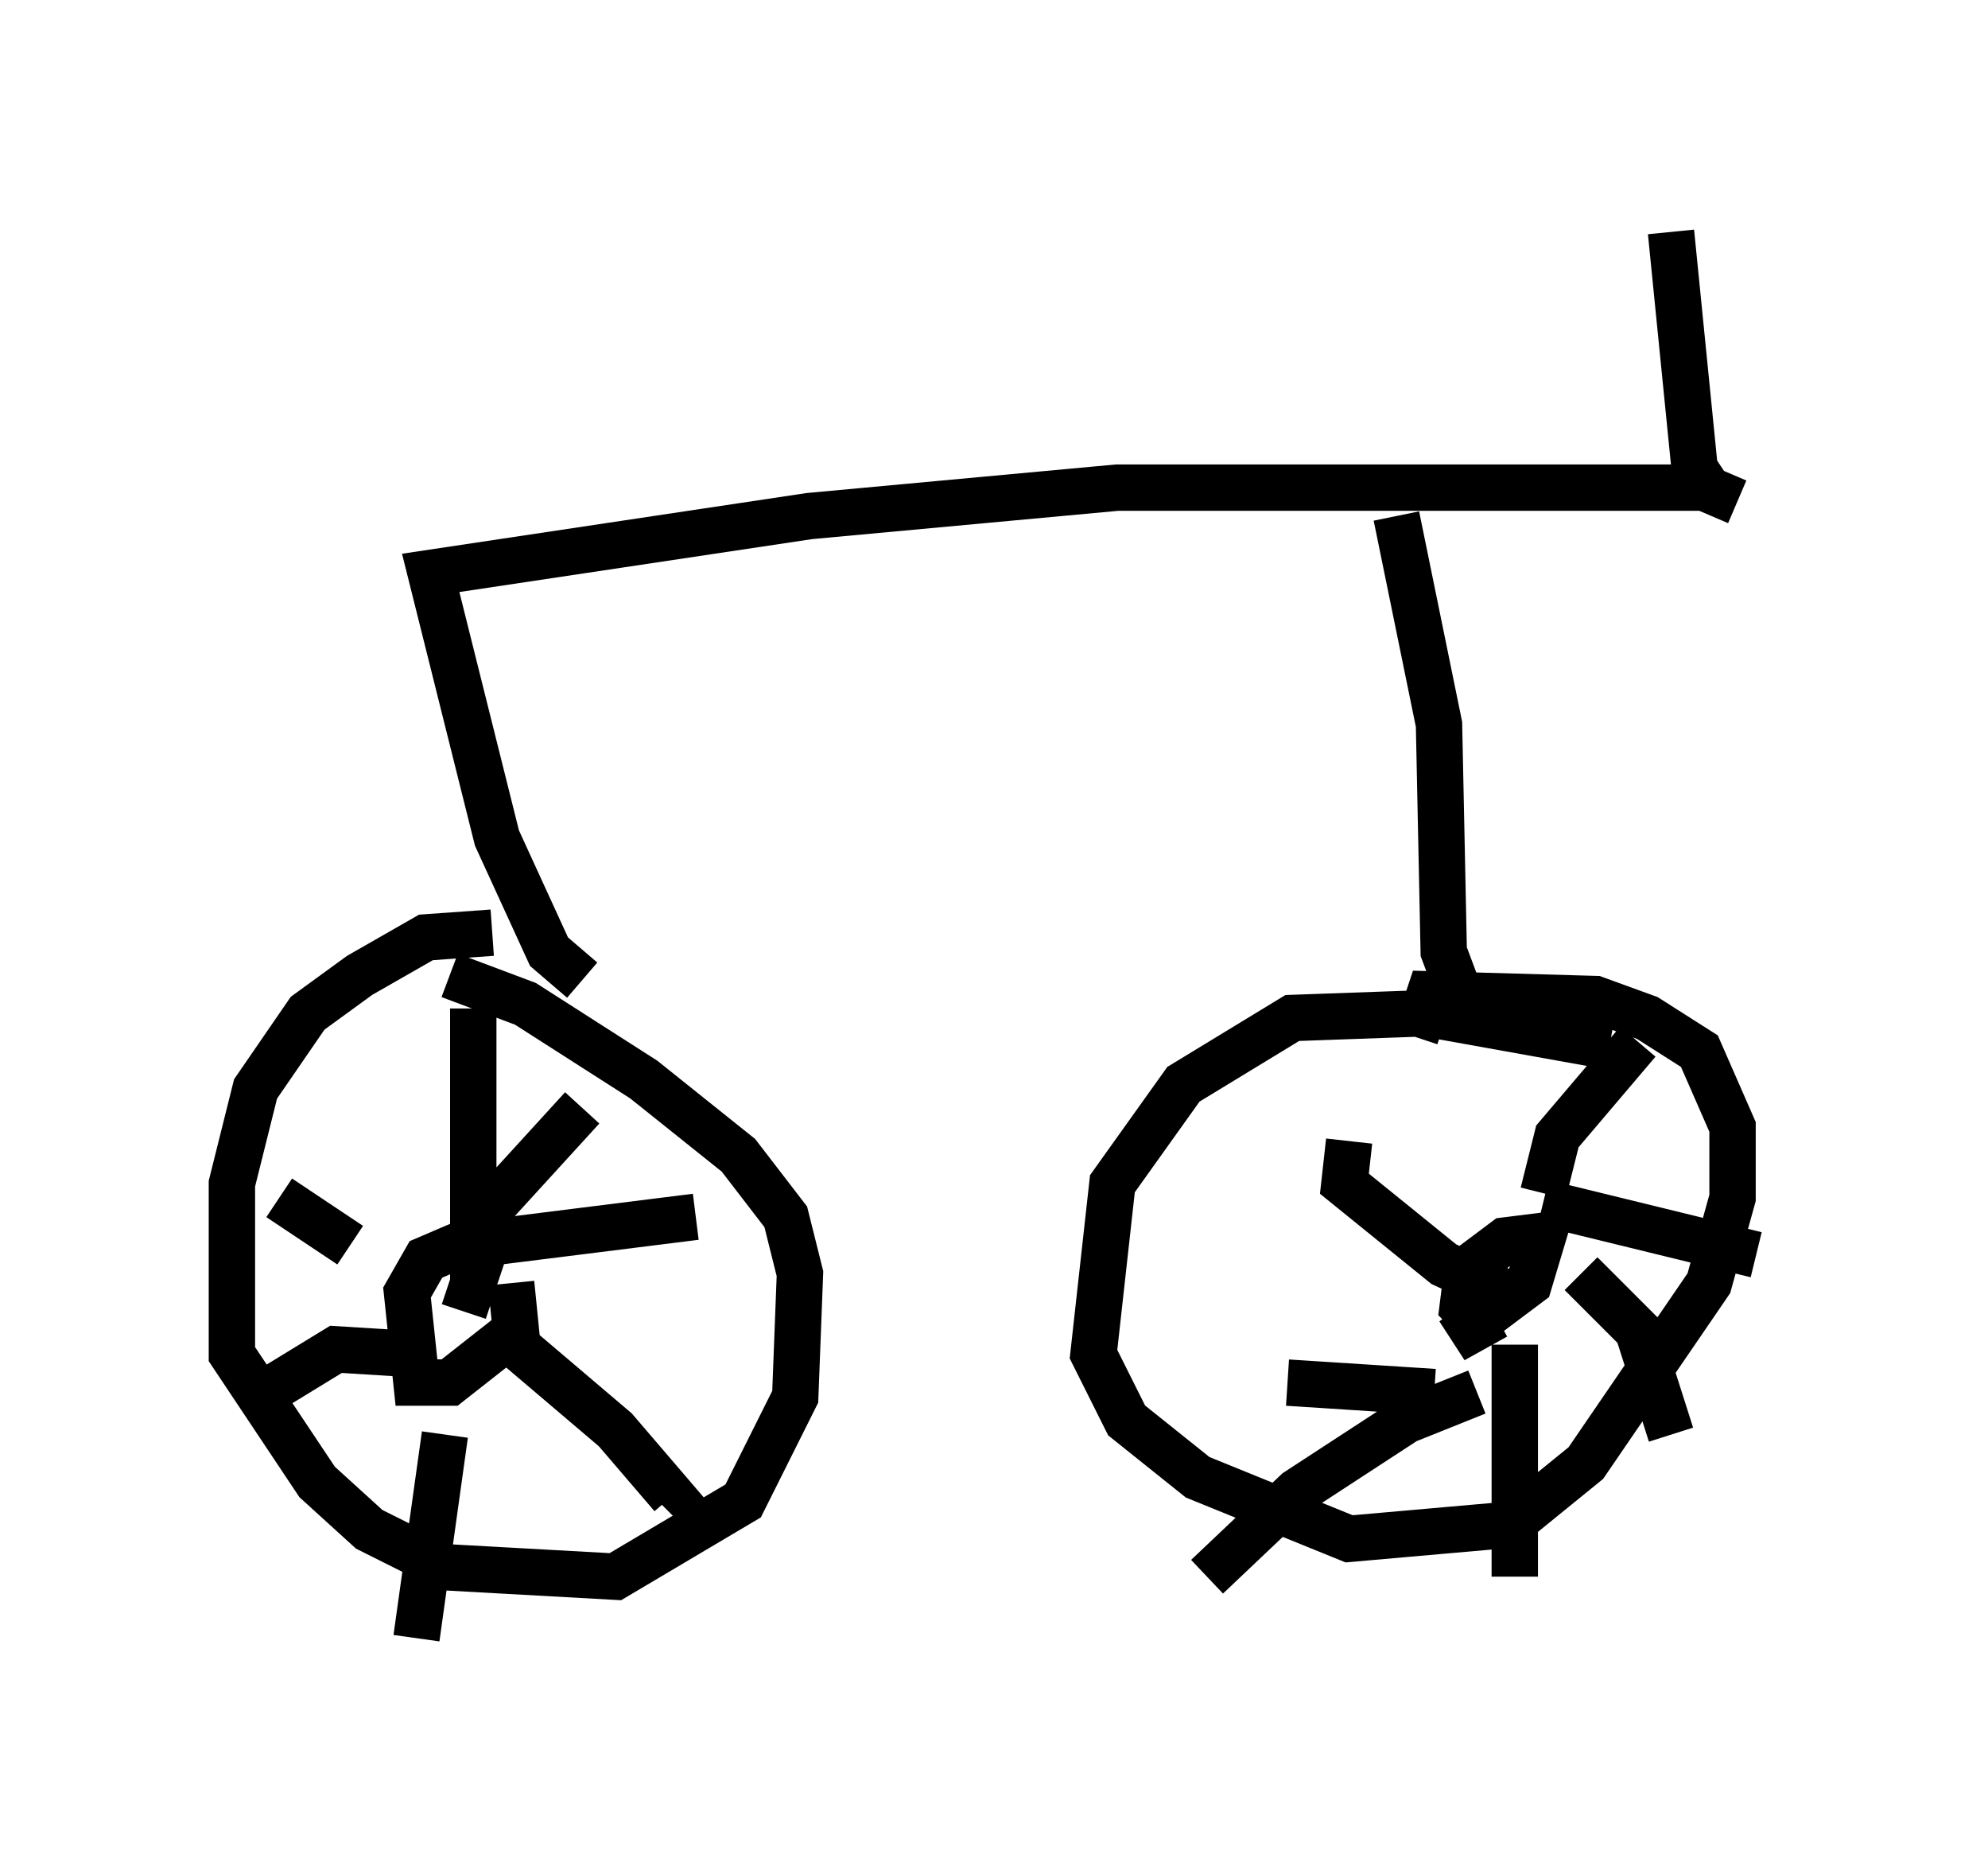 <?xml version="1.0" encoding="utf-8" ?>
<svg baseProfile="full" height="40.319" version="1.1" width="42.871" xmlns="http://www.w3.org/2000/svg" xmlns:ev="http://www.w3.org/2001/xml-events" xmlns:xlink="http://www.w3.org/1999/xlink"><defs /><rect fill="white" height="40.319" width="42.871" x="0" y="0" /><path d="M10.819, 28.173 m0.204, -0.51 l0.102, 1.021 -1.429, 1.123 l-0.715, 0.0 -0.204, -1.94 l0.408, -0.715 0.715, -0.306 l0.408, 0.51 -0.306, 0.919 m0.204, -0.306 l0.0, -6.227 m-0.102, 5.104 l4.9, -0.613 m-3.777, 2.858 l2.042, 1.735 1.225, 1.429 l-0.204, 0.204 m-4.696, -1.531 l-0.613, 4.39 m-0.102, -6.125 l-1.633, -0.102 -1.838, 1.123 m2.144, -3.369 l-1.531, -1.021 m4.39, 0.919 l0.0, -0.51 2.144, -2.348 m-1.94, -3.777 l-1.429, 0.102 -1.429, 0.817 l-1.123, 0.817 -1.123, 1.633 l-0.51, 2.042 0.0, 3.675 l1.838, 2.756 1.123, 1.021 l1.633, 0.817 3.675, 0.204 l2.756, -1.633 1.123, -2.246 l0.102, -2.654 -0.306, -1.225 l-1.021, -1.327 -2.042, -1.633 l-2.552, -1.633 -1.633, -0.613 m22.356, 7.656 l-0.51, -0.51 0.102, -0.817 l0.817, -0.613 0.817, -0.102 l-0.306, 1.021 -1.633, 1.225 l0.919, -0.51 m0.204, -0.51 l-1.327, -0.613 -2.144, -1.735 l0.102, -0.919 m4.185, 1.123 l0.306, -1.225 1.735, -2.042 m-2.042, 3.471 l4.594, 1.123 m-3.777, 0.408 l1.225, 1.225 0.715, 2.246 m-3.369, -1.94 l0.0, 5.002 m-0.817, -3.981 l-1.531, 0.613 -2.348, 1.531 l-1.94, 1.838 m4.9, -3.981 l-3.165, -0.204 m6.942, -7.248 l-3.981, -0.715 -2.858, 0.102 l-2.348, 1.429 -1.531, 2.144 l-0.408, 3.675 0.715, 1.429 l1.531, 1.225 3.267, 1.327 l3.471, -0.306 1.633, -1.327 l2.654, -3.879 0.51, -1.838 l0.0, -1.531 -0.715, -1.633 l-1.123, -0.715 -1.123, -0.408 l-3.573, -0.102 -0.306, 0.919 m-17.967, -1.225 l-0.715, -0.613 -1.123, -2.45 l-1.429, -5.717 8.167, -1.225 l6.635, -0.613 12.658, 0.0 l0.715, 0.306 m-6.023, 10.515 l-0.306, -0.817 -0.102, -4.9 l-0.919, -4.492 m6.84, -0.408 l-0.408, -0.613 -0.51, -5.104 " fill="none" stroke="black" stroke-width="1" /></svg>